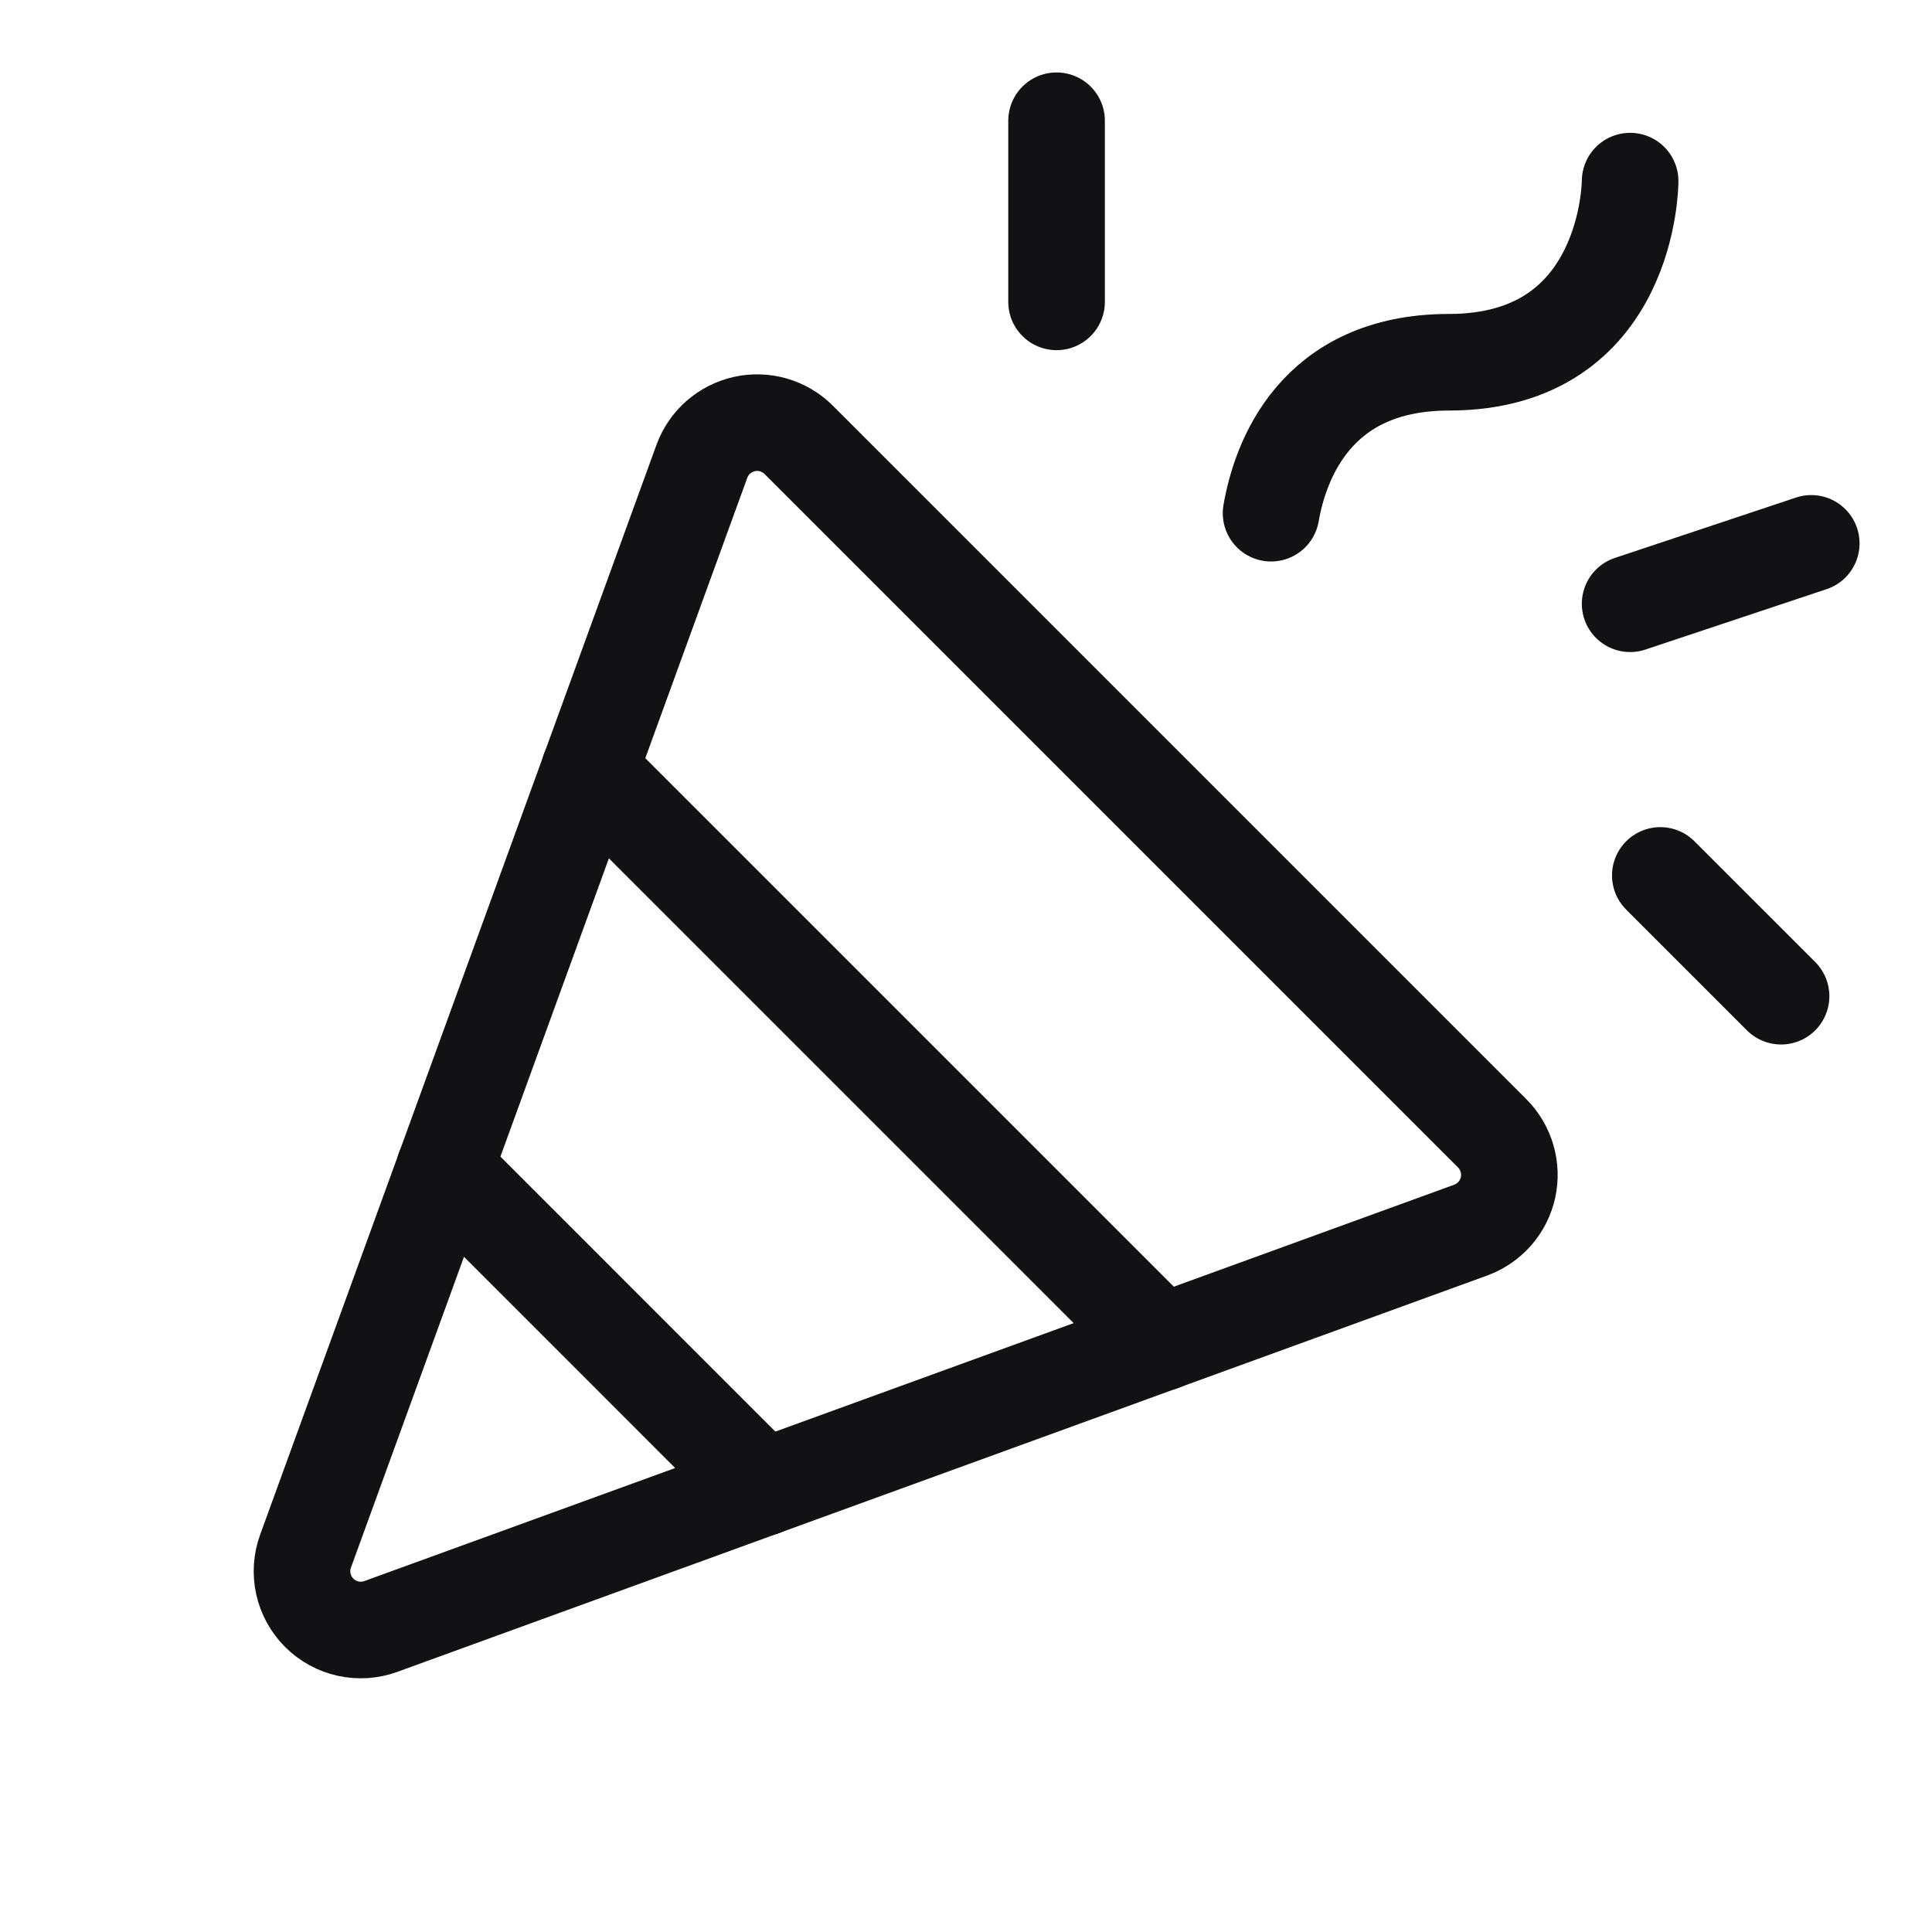 <svg width="40" height="40" viewBox="0 0 40 40" fill="none" xmlns="http://www.w3.org/2000/svg">
<g clip-path="url(#clip0_257106_2201)">
<path d="M6.327 32.112L14.531 9.553C14.601 9.36 14.718 9.188 14.872 9.053C15.026 8.918 15.212 8.824 15.412 8.779C15.612 8.735 15.82 8.742 16.017 8.799C16.214 8.856 16.393 8.963 16.538 9.108L30.894 23.464C31.038 23.609 31.144 23.788 31.201 23.985C31.259 24.181 31.265 24.389 31.221 24.589C31.176 24.789 31.082 24.974 30.947 25.128C30.811 25.282 30.639 25.399 30.447 25.469L7.888 33.673C7.67 33.753 7.434 33.769 7.207 33.719C6.981 33.669 6.773 33.555 6.609 33.391C6.445 33.227 6.331 33.019 6.281 32.793C6.231 32.566 6.247 32.33 6.327 32.112Z" stroke="#121214" stroke-width="2" stroke-linecap="round" stroke-linejoin="round"/>
<path d="M21.875 2.5V6.25" stroke="#121214" stroke-width="2" stroke-linecap="round" stroke-linejoin="round"/>
<path d="M34.375 18.125L36.875 20.625" stroke="#121214" stroke-width="2" stroke-linecap="round" stroke-linejoin="round"/>
<path d="M33.75 12.5L37.5 11.25" stroke="#121214" stroke-width="2" stroke-linecap="round" stroke-linejoin="round"/>
<path d="M12.201 15.952L24.048 27.799" stroke="#121214" stroke-width="2" stroke-linecap="round" stroke-linejoin="round"/>
<path d="M15.798 30.799L9.202 24.202" stroke="#121214" stroke-width="2" stroke-linecap="round" stroke-linejoin="round"/>
<path d="M26.316 10.625C26.502 9.558 27.222 7.5 30 7.5C33.75 7.5 33.75 3.75 33.75 3.75" stroke="#121214" stroke-width="2" stroke-linecap="round" stroke-linejoin="round"/>
</g>
<defs>
<clipPath id="clip0_257106_2201">
<rect width="40" height="40" fill="white"/>
</clipPath>
</defs>
</svg>
